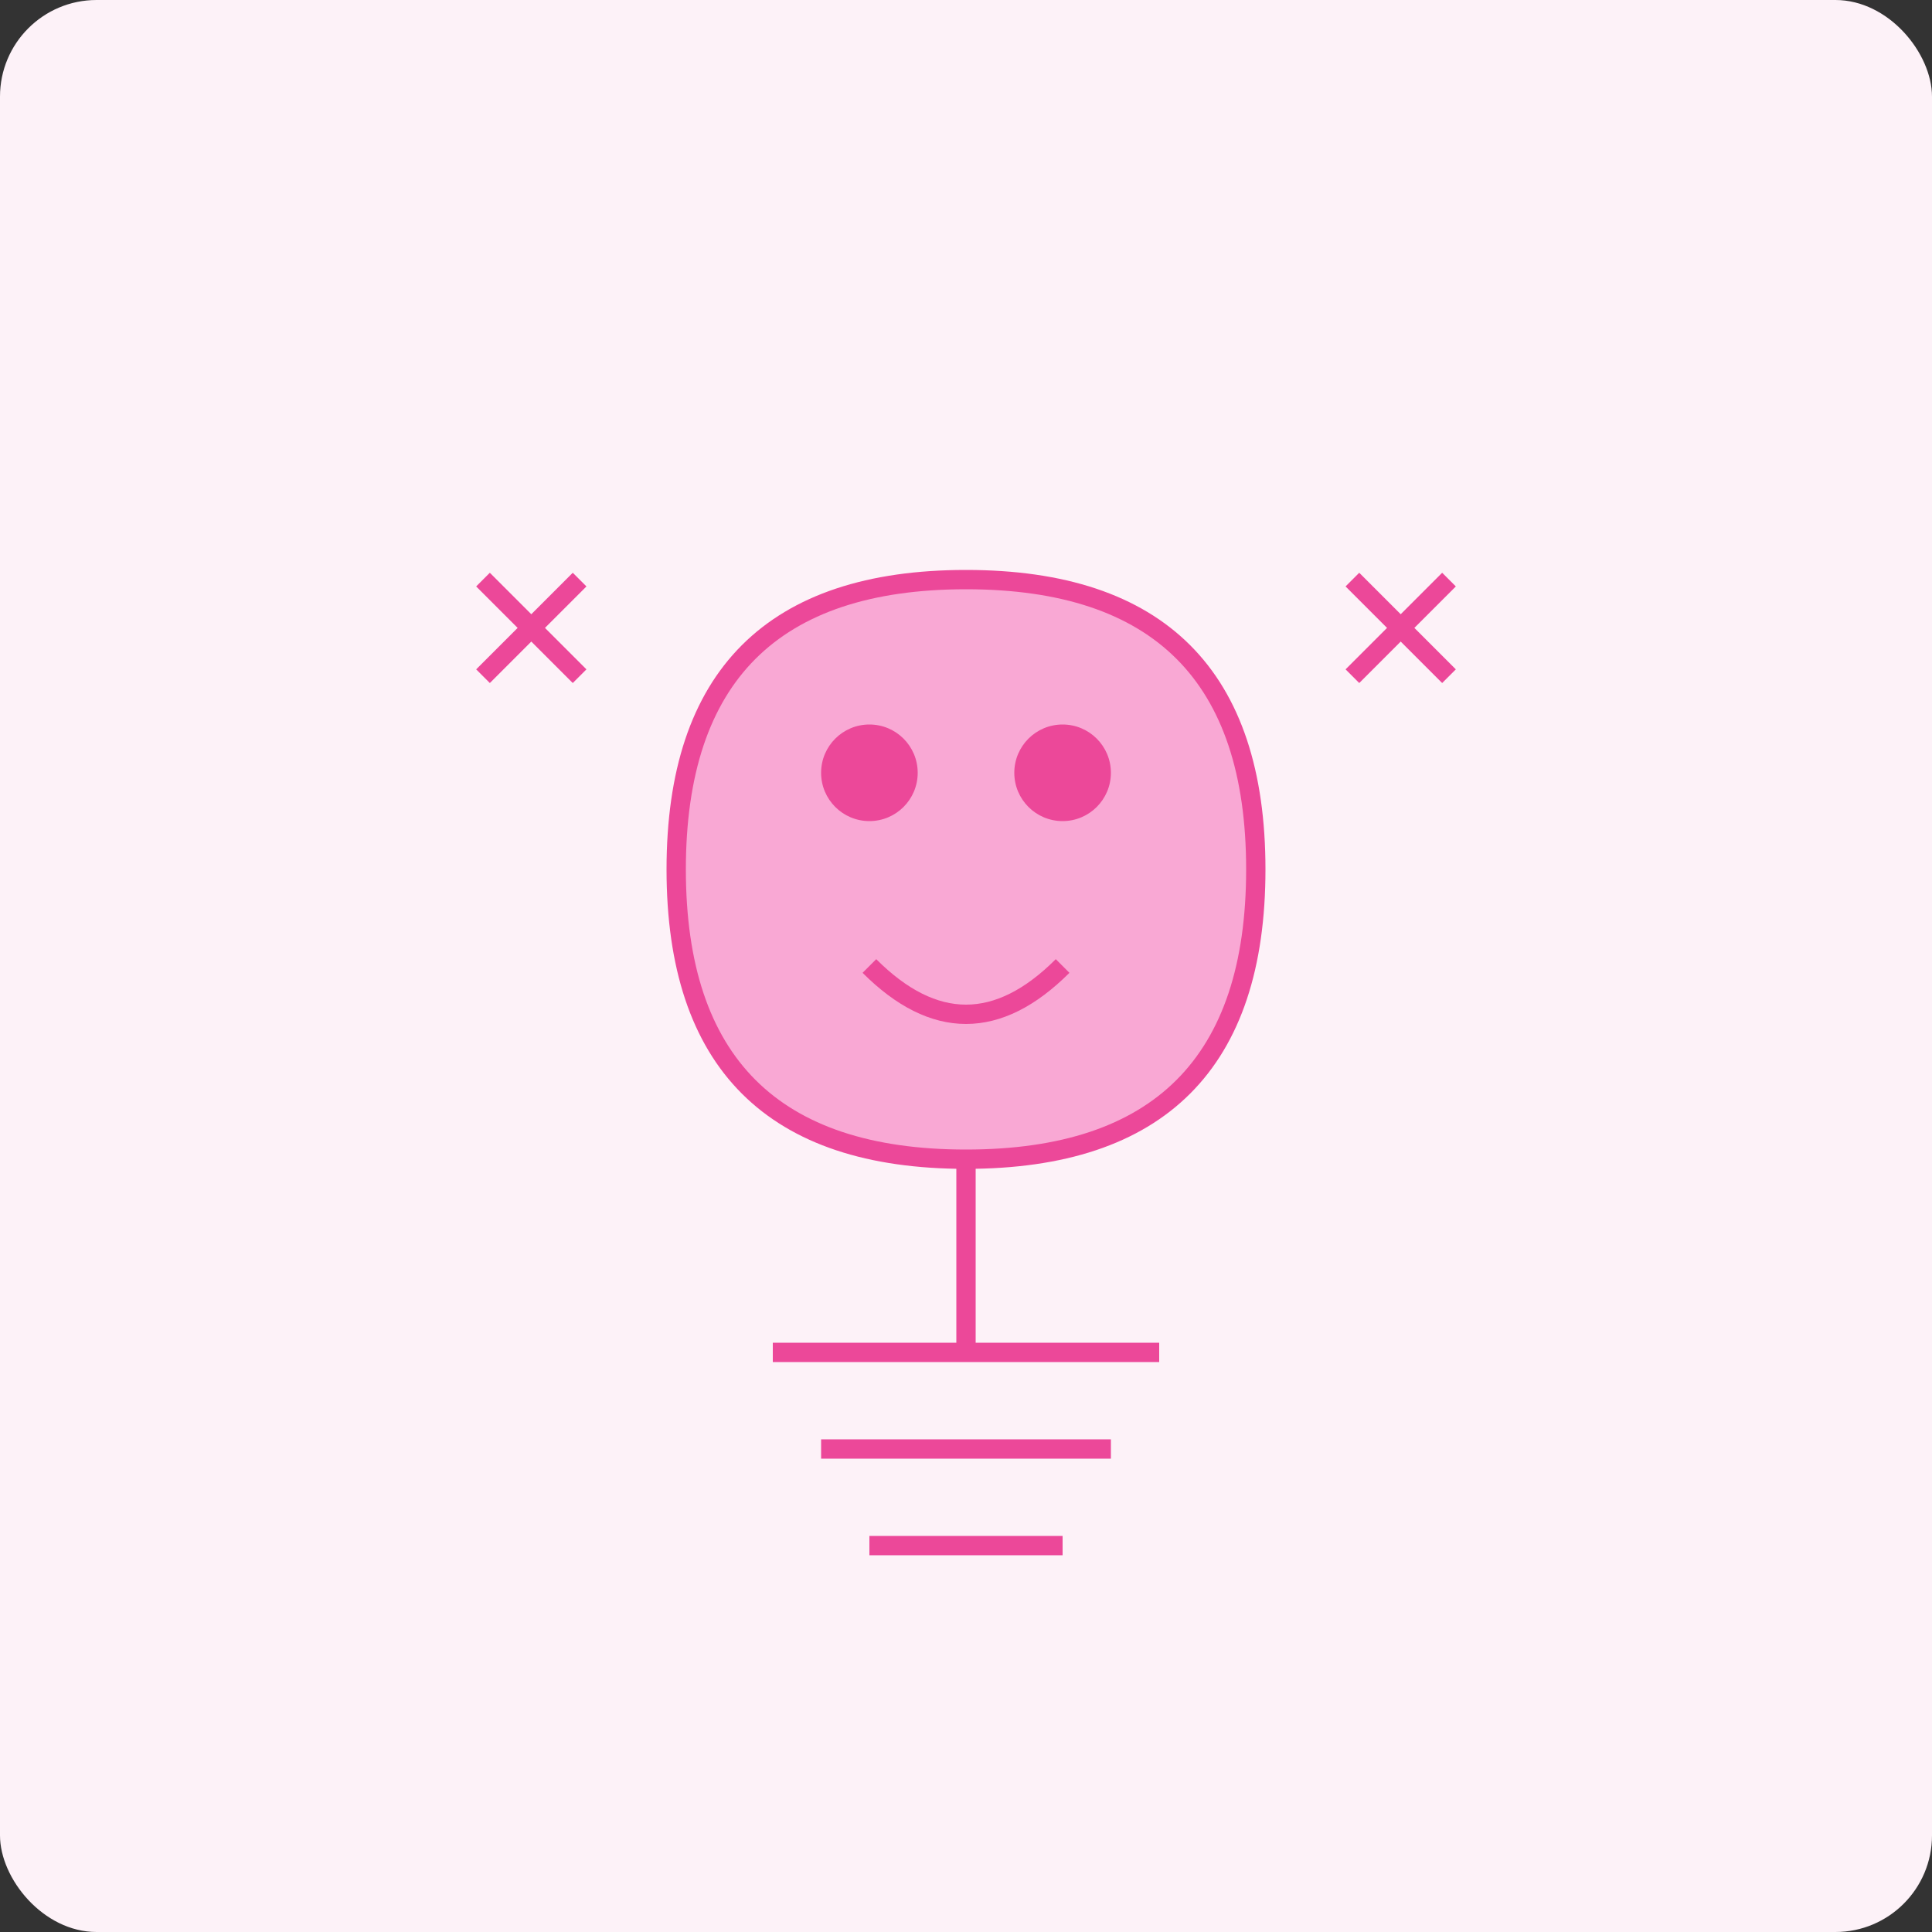 <svg xmlns="http://www.w3.org/2000/svg" width="200" height="200" viewBox="0 0 200 200">
  <rect x="0" y="0" width="200" height="200" fill="#333333" stroke="none"/>
  <rect width="200" height="200" fill="#FDF2F8" rx="10" ry="10"/>
  <g transform="translate(40, 40)">
    <path d="M60,20 Q90,20 90,50 Q90,80 60,80 Q30,80 30,50 Q30,20 60,20" fill="#F9A8D4" stroke="#EC4899" stroke-width="2"/>
    <circle cx="50" cy="40" r="5" fill="#EC4899"/>
    <circle cx="70" cy="40" r="5" fill="#EC4899"/>
    <path d="M50,60 Q60,70 70,60" stroke="#EC4899" stroke-width="2" fill="none"/>
    <path d="M60,80 L60,100" stroke="#EC4899" stroke-width="2"/>
    <path d="M40,100 L80,100" stroke="#EC4899" stroke-width="2"/>
    <path d="M45,110 L75,110" stroke="#EC4899" stroke-width="2"/>
    <path d="M50,120 L70,120" stroke="#EC4899" stroke-width="2"/>
    <path d="M20,30 L10,20 M20,20 L10,30" stroke="#EC4899" stroke-width="2"/>
    <path d="M100,30 L110,20 M100,20 L110,30" stroke="#EC4899" stroke-width="2"/>
  </g>
</svg>
